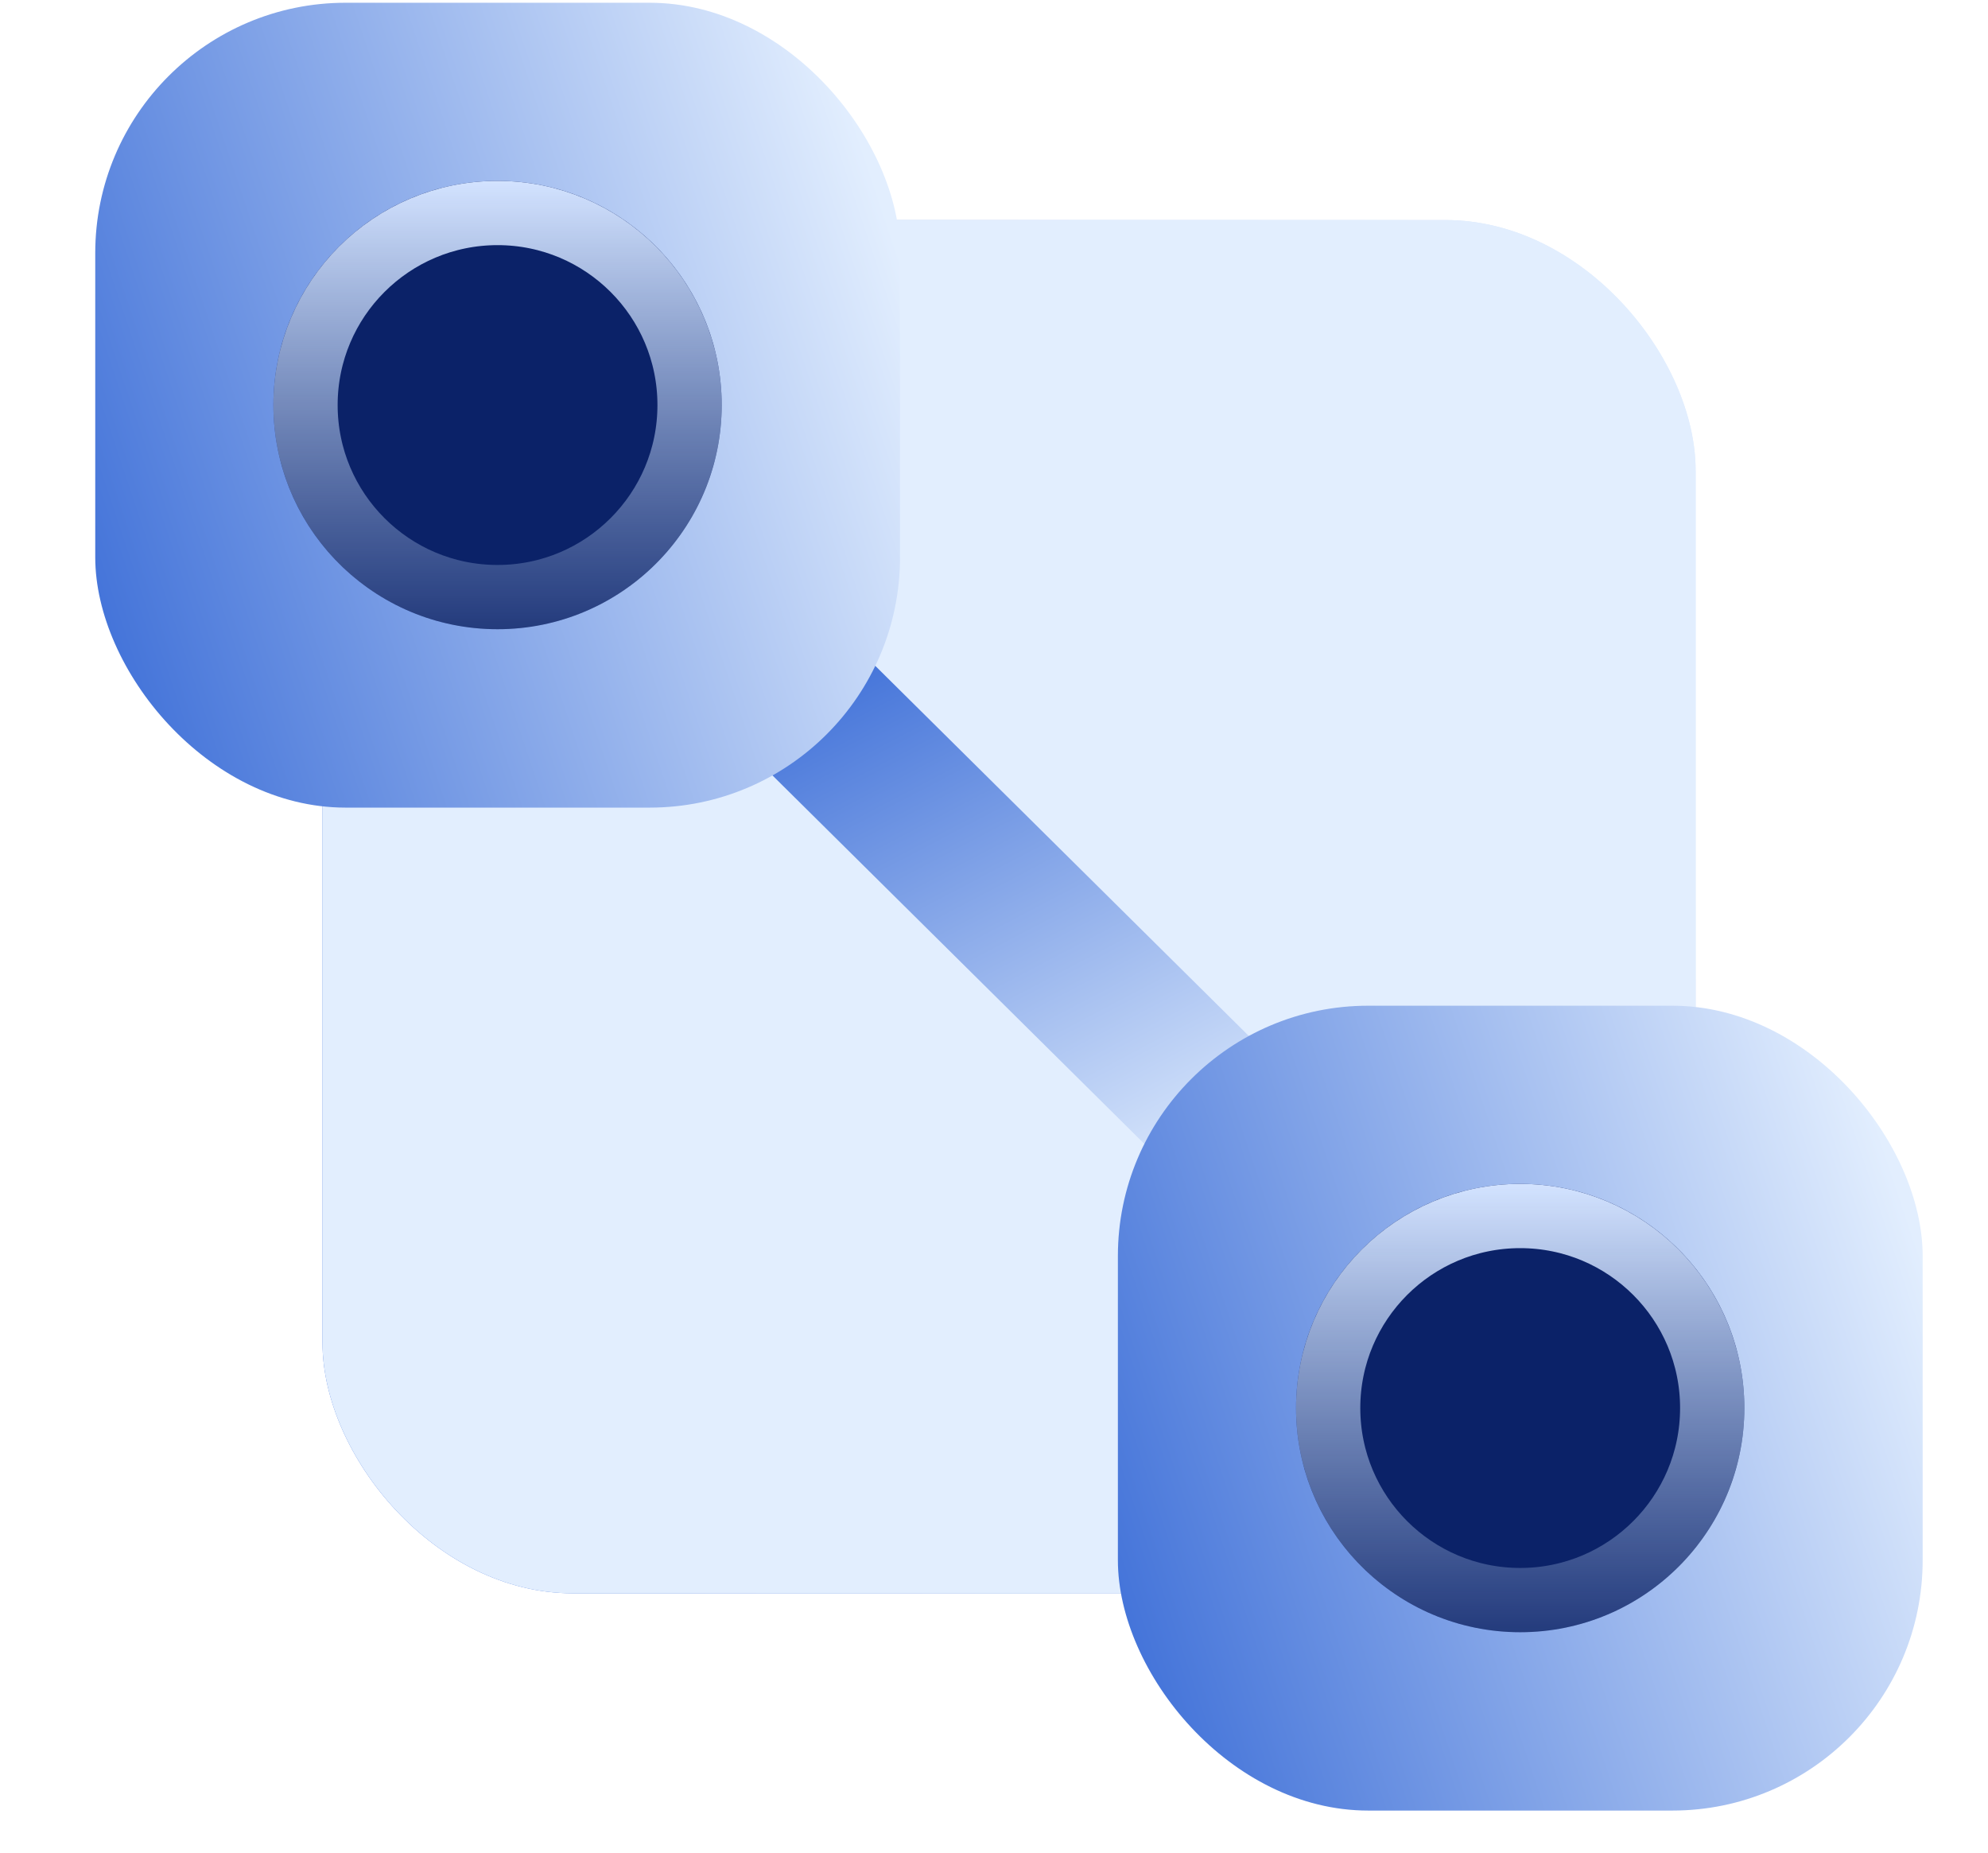 <svg width="44" height="41" viewBox="0 0 44 41" fill="none" xmlns="http://www.w3.org/2000/svg">
<rect x="7.138" y="4.87" width="30.391" height="30.391" rx="5.541" fill="url(#paint0_linear_16_5454)"/>
<rect x="7.138" y="4.87" width="30.391" height="30.391" rx="5.541" fill="#E2EEFE"/>
<path d="M11.164 8.943L34.013 31.58" stroke="url(#paint1_linear_16_5454)" stroke-width="3.324" stroke-linecap="round"/>
<rect x="2.108" y="0.061" width="17.812" height="17.812" rx="5.541" fill="url(#paint2_linear_16_5454)"/>
<rect x="24.742" y="22.257" width="17.812" height="17.812" rx="5.541" fill="url(#paint3_linear_16_5454)"/>
<g filter="url(#filter0_b_16_5454)">
<circle cx="11.012" cy="8.964" r="4.961" fill="#0B2268"/>
<circle cx="11.012" cy="8.964" r="4.25" stroke="url(#paint4_linear_16_5454)" stroke-width="1.422"/>
</g>
<g filter="url(#filter1_b_16_5454)">
<circle cx="33.646" cy="31.161" r="4.961" fill="#0B2268"/>
<circle cx="33.646" cy="31.161" r="4.25" stroke="url(#paint5_linear_16_5454)" stroke-width="1.422"/>
</g>
<defs>
<filter id="filter0_b_16_5454" x="-20.807" y="-22.855" width="63.638" height="63.638" filterUnits="userSpaceOnUse" color-interpolation-filters="sRGB">
<feFlood flood-opacity="0" result="BackgroundImageFix"/>
<feGaussianBlur in="BackgroundImageFix" stdDeviation="13.429"/>
<feComposite in2="SourceAlpha" operator="in" result="effect1_backgroundBlur_16_5454"/>
<feBlend mode="normal" in="SourceGraphic" in2="effect1_backgroundBlur_16_5454" result="shape"/>
</filter>
<filter id="filter1_b_16_5454" x="1.827" y="-0.658" width="63.638" height="63.638" filterUnits="userSpaceOnUse" color-interpolation-filters="sRGB">
<feFlood flood-opacity="0" result="BackgroundImageFix"/>
<feGaussianBlur in="BackgroundImageFix" stdDeviation="13.429"/>
<feComposite in2="SourceAlpha" operator="in" result="effect1_backgroundBlur_16_5454"/>
<feBlend mode="normal" in="SourceGraphic" in2="effect1_backgroundBlur_16_5454" result="shape"/>
</filter>
<linearGradient id="paint0_linear_16_5454" x1="8.633" y1="35.26" x2="40.886" y2="24.48" gradientUnits="userSpaceOnUse">
<stop stop-color="#3F70D8"/>
<stop offset="1" stop-color="#E2EEFE"/>
</linearGradient>
<linearGradient id="paint1_linear_16_5454" x1="18.276" y1="14.485" x2="25.07" y2="27.414" gradientUnits="userSpaceOnUse">
<stop stop-color="#3F70D8"/>
<stop offset="1" stop-color="#E2EEFE"/>
</linearGradient>
<linearGradient id="paint2_linear_16_5454" x1="2.985" y1="17.872" x2="21.888" y2="11.554" gradientUnits="userSpaceOnUse">
<stop stop-color="#3F70D8"/>
<stop offset="1" stop-color="#E2EEFE"/>
</linearGradient>
<linearGradient id="paint3_linear_16_5454" x1="25.619" y1="40.069" x2="44.522" y2="33.751" gradientUnits="userSpaceOnUse">
<stop stop-color="#3F70D8"/>
<stop offset="1" stop-color="#E2EEFE"/>
</linearGradient>
<linearGradient id="paint4_linear_16_5454" x1="11.012" y1="4.004" x2="11.012" y2="13.925" gradientUnits="userSpaceOnUse">
<stop stop-color="#D3E3FF"/>
<stop offset="1" stop-color="#B1CAF1" stop-opacity="0.15"/>
</linearGradient>
<linearGradient id="paint5_linear_16_5454" x1="33.646" y1="26.201" x2="33.646" y2="36.122" gradientUnits="userSpaceOnUse">
<stop stop-color="#D3E3FF"/>
<stop offset="1" stop-color="#B1CAF1" stop-opacity="0.15"/>
</linearGradient>
</defs>
</svg>

